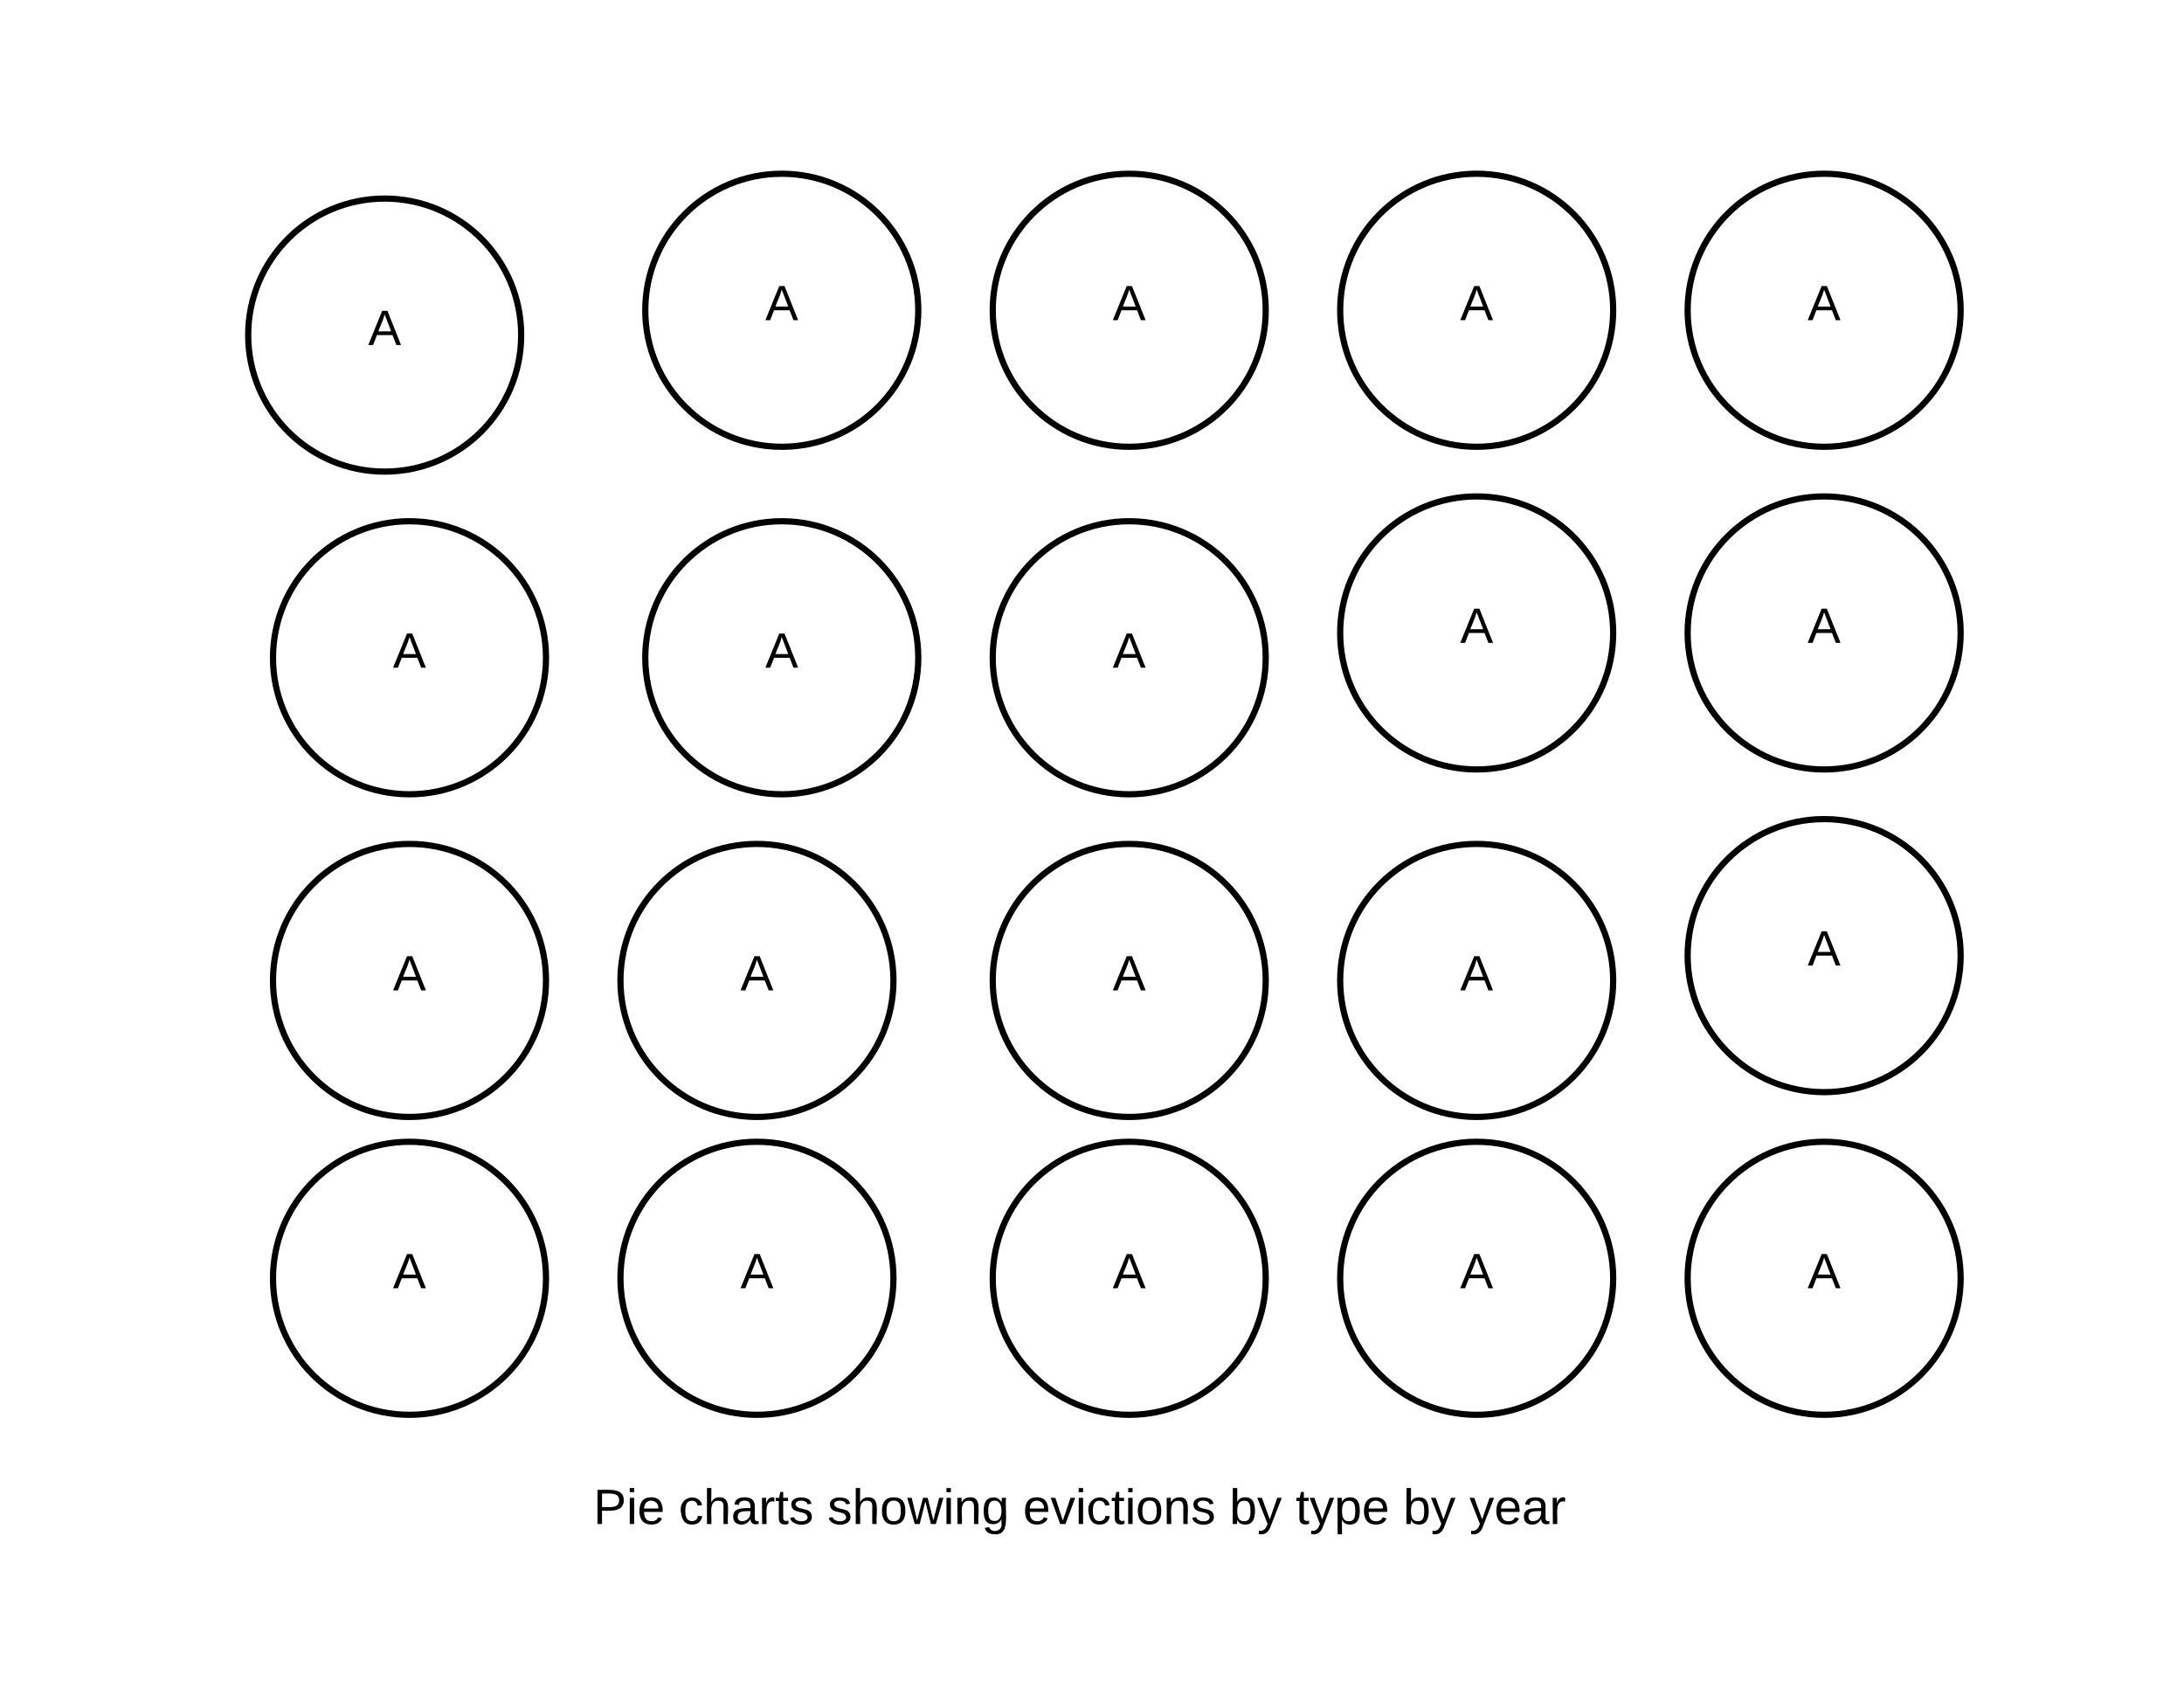 <svg xmlns="http://www.w3.org/2000/svg" xmlns:xlink="http://www.w3.org/1999/xlink" xmlns:lucid="lucid" width="1760" height="1360"><g transform="translate(0 0)" lucid:page-tab-id="5TLu3dQg.dPU"><path d="M0 0h1760v1360H0z" fill="#fff"/><path d="M420 270c0 60.75-49.25 110-110 110s-110-49.25-110-110 49.25-110 110-110 110 49.25 110 110z" stroke="#000" stroke-width="5" fill="#fff"/><use xlink:href="#a" transform="matrix(1,0,0,1,205,165) translate(91.667 113)"/><path d="M440 530c0 60.75-49.25 110-110 110s-110-49.25-110-110 49.25-110 110-110 110 49.25 110 110z" stroke="#000" stroke-width="5" fill="#fff"/><use xlink:href="#a" transform="matrix(1,0,0,1,225,425) translate(91.667 113)"/><path d="M440 790c0 60.75-49.25 110-110 110s-110-49.25-110-110 49.25-110 110-110 110 49.25 110 110z" stroke="#000" stroke-width="5" fill="#fff"/><use xlink:href="#a" transform="matrix(1,0,0,1,225,685) translate(91.667 113)"/><path d="M440 1030c0 60.75-49.25 110-110 110s-110-49.25-110-110 49.25-110 110-110 110 49.25 110 110z" stroke="#000" stroke-width="5" fill="#fff"/><use xlink:href="#a" transform="matrix(1,0,0,1,225,925) translate(91.667 113)"/><path d="M720 1030c0 60.75-49.25 110-110 110s-110-49.25-110-110 49.25-110 110-110 110 49.25 110 110z" stroke="#000" stroke-width="5" fill="#fff"/><use xlink:href="#a" transform="matrix(1,0,0,1,505,925) translate(91.667 113)"/><path d="M720 790c0 60.75-49.25 110-110 110s-110-49.25-110-110 49.25-110 110-110 110 49.25 110 110z" stroke="#000" stroke-width="5" fill="#fff"/><use xlink:href="#a" transform="matrix(1,0,0,1,505,685) translate(91.667 113)"/><path d="M740 530c0 60.75-49.25 110-110 110s-110-49.25-110-110 49.25-110 110-110 110 49.25 110 110z" stroke="#000" stroke-width="5" fill="#fff"/><use xlink:href="#a" transform="matrix(1,0,0,1,525,425) translate(91.667 113)"/><path d="M740 250c0 60.75-49.25 110-110 110s-110-49.25-110-110 49.25-110 110-110 110 49.25 110 110z" stroke="#000" stroke-width="5" fill="#fff"/><use xlink:href="#a" transform="matrix(1,0,0,1,525,145) translate(91.667 113)"/><path d="M1020 1030c0 60.75-49.25 110-110 110s-110-49.25-110-110 49.25-110 110-110 110 49.25 110 110z" stroke="#000" stroke-width="5" fill="#fff"/><use xlink:href="#a" transform="matrix(1,0,0,1,805,925) translate(91.667 113)"/><path d="M1020 790c0 60.75-49.25 110-110 110s-110-49.25-110-110 49.25-110 110-110 110 49.25 110 110z" stroke="#000" stroke-width="5" fill="#fff"/><use xlink:href="#a" transform="matrix(1,0,0,1,805,685) translate(91.667 113)"/><path d="M1020 530c0 60.75-49.25 110-110 110s-110-49.25-110-110 49.25-110 110-110 110 49.25 110 110z" stroke="#000" stroke-width="5" fill="#fff"/><use xlink:href="#a" transform="matrix(1,0,0,1,805,425) translate(91.667 113)"/><path d="M1020 250c0 60.75-49.25 110-110 110s-110-49.25-110-110 49.25-110 110-110 110 49.25 110 110z" stroke="#000" stroke-width="5" fill="#fff"/><use xlink:href="#a" transform="matrix(1,0,0,1,805,145) translate(91.667 113)"/><path d="M1300 250c0 60.75-49.25 110-110 110s-110-49.25-110-110 49.25-110 110-110 110 49.25 110 110z" stroke="#000" stroke-width="5" fill="#fff"/><use xlink:href="#a" transform="matrix(1,0,0,1,1085,145) translate(91.667 113)"/><path d="M1300 510c0 60.75-49.25 110-110 110s-110-49.25-110-110 49.25-110 110-110 110 49.25 110 110z" stroke="#000" stroke-width="5" fill="#fff"/><use xlink:href="#a" transform="matrix(1,0,0,1,1085,405) translate(91.667 113)"/><path d="M1300 790c0 60.75-49.25 110-110 110s-110-49.25-110-110 49.25-110 110-110 110 49.25 110 110z" stroke="#000" stroke-width="5" fill="#fff"/><use xlink:href="#a" transform="matrix(1,0,0,1,1085,685) translate(91.667 113)"/><path d="M1300 1030c0 60.75-49.25 110-110 110s-110-49.25-110-110 49.25-110 110-110 110 49.25 110 110z" stroke="#000" stroke-width="5" fill="#fff"/><use xlink:href="#a" transform="matrix(1,0,0,1,1085,925) translate(91.667 113)"/><path d="M1580 1030c0 60.75-49.25 110-110 110s-110-49.25-110-110 49.25-110 110-110 110 49.25 110 110z" stroke="#000" stroke-width="5" fill="#fff"/><use xlink:href="#a" transform="matrix(1,0,0,1,1365,925) translate(91.667 113)"/><path d="M1580 770c0 60.75-49.25 110-110 110s-110-49.25-110-110 49.25-110 110-110 110 49.25 110 110z" stroke="#000" stroke-width="5" fill="#fff"/><use xlink:href="#a" transform="matrix(1,0,0,1,1365,665) translate(91.667 113)"/><path d="M1580 510c0 60.75-49.25 110-110 110s-110-49.25-110-110 49.25-110 110-110 110 49.25 110 110z" stroke="#000" stroke-width="5" fill="#fff"/><use xlink:href="#a" transform="matrix(1,0,0,1,1365,405) translate(91.667 113)"/><path d="M1580 250c0 60.75-49.25 110-110 110s-110-49.25-110-110 49.25-110 110-110 110 49.25 110 110z" stroke="#000" stroke-width="5" fill="#fff"/><use xlink:href="#a" transform="matrix(1,0,0,1,1365,145) translate(91.667 113)"/><path d="M140 1180h1460v80H140z" stroke="#000" stroke-opacity="0" stroke-width="5" fill="#fff" fill-opacity="0"/><use xlink:href="#b" transform="matrix(1,0,0,1,145,1185) translate(333.167 43)"/><use xlink:href="#c" transform="matrix(1,0,0,1,145,1185) translate(401.944 43)"/><use xlink:href="#d" transform="matrix(1,0,0,1,145,1185) translate(521.833 43)"/><use xlink:href="#e" transform="matrix(1,0,0,1,145,1185) translate(679.389 43)"/><use xlink:href="#f" transform="matrix(1,0,0,1,145,1185) translate(845.833 43)"/><use xlink:href="#g" transform="matrix(1,0,0,1,145,1185) translate(899.167 43)"/><use xlink:href="#f" transform="matrix(1,0,0,1,145,1185) translate(985.833 43)"/><use xlink:href="#h" transform="matrix(1,0,0,1,145,1185) translate(1039.167 43)"/><defs><path d="M205 0l-28-72H64L36 0H1l101-248h38L239 0h-34zm-38-99l-47-123c-12 45-31 82-46 123h93" id="i"/><use transform="matrix(0.111,0,0,0.111,0,0)" xlink:href="#i" id="a"/><path d="M30-248c87 1 191-15 191 75 0 78-77 80-158 76V0H30v-248zm33 125c57 0 124 11 124-50 0-59-68-47-124-48v98" id="j"/><path d="M24-231v-30h32v30H24zM24 0v-190h32V0H24" id="k"/><path d="M100-194c63 0 86 42 84 106H49c0 40 14 67 53 68 26 1 43-12 49-29l28 8c-11 28-37 45-77 45C44 4 14-33 15-96c1-61 26-98 85-98zm52 81c6-60-76-77-97-28-3 7-6 17-6 28h103" id="l"/><g id="b"><use transform="matrix(0.111,0,0,0.111,0,0)" xlink:href="#j"/><use transform="matrix(0.111,0,0,0.111,26.667,0)" xlink:href="#k"/><use transform="matrix(0.111,0,0,0.111,35.444,0)" xlink:href="#l"/></g><path d="M96-169c-40 0-48 33-48 73s9 75 48 75c24 0 41-14 43-38l32 2c-6 37-31 61-74 61-59 0-76-41-82-99-10-93 101-131 147-64 4 7 5 14 7 22l-32 3c-4-21-16-35-41-35" id="m"/><path d="M106-169C34-169 62-67 57 0H25v-261h32l-1 103c12-21 28-36 61-36 89 0 53 116 60 194h-32v-121c2-32-8-49-39-48" id="n"/><path d="M141-36C126-15 110 5 73 4 37 3 15-17 15-53c-1-64 63-63 125-63 3-35-9-54-41-54-24 1-41 7-42 31l-33-3c5-37 33-52 76-52 45 0 72 20 72 64v82c-1 20 7 32 28 27v20c-31 9-61-2-59-35zM48-53c0 20 12 33 32 33 41-3 63-29 60-74-43 2-92-5-92 41" id="o"/><path d="M114-163C36-179 61-72 57 0H25l-1-190h30c1 12-1 29 2 39 6-27 23-49 58-41v29" id="p"/><path d="M59-47c-2 24 18 29 38 22v24C64 9 27 4 27-40v-127H5v-23h24l9-43h21v43h35v23H59v120" id="q"/><path d="M135-143c-3-34-86-38-87 0 15 53 115 12 119 90S17 21 10-45l28-5c4 36 97 45 98 0-10-56-113-15-118-90-4-57 82-63 122-42 12 7 21 19 24 35" id="r"/><g id="c"><use transform="matrix(0.111,0,0,0.111,0,0)" xlink:href="#m"/><use transform="matrix(0.111,0,0,0.111,20,0)" xlink:href="#n"/><use transform="matrix(0.111,0,0,0.111,42.222,0)" xlink:href="#o"/><use transform="matrix(0.111,0,0,0.111,64.444,0)" xlink:href="#p"/><use transform="matrix(0.111,0,0,0.111,77.667,0)" xlink:href="#q"/><use transform="matrix(0.111,0,0,0.111,88.778,0)" xlink:href="#r"/></g><path d="M100-194c62-1 85 37 85 99 1 63-27 99-86 99S16-35 15-95c0-66 28-99 85-99zM99-20c44 1 53-31 53-75 0-43-8-75-51-75s-53 32-53 75 10 74 51 75" id="s"/><path d="M206 0h-36l-40-164L89 0H53L-1-190h32L70-26l43-164h34l41 164 42-164h31" id="t"/><path d="M117-194c89-4 53 116 60 194h-32v-121c0-31-8-49-39-48C34-167 62-67 57 0H25l-1-190h30c1 10-1 24 2 32 11-22 29-35 61-36" id="u"/><path d="M177-190C167-65 218 103 67 71c-23-6-38-20-44-43l32-5c15 47 100 32 89-28v-30C133-14 115 1 83 1 29 1 15-40 15-95c0-56 16-97 71-98 29-1 48 16 59 35 1-10 0-23 2-32h30zM94-22c36 0 50-32 50-73 0-42-14-75-50-75-39 0-46 34-46 75s6 73 46 73" id="v"/><g id="d"><use transform="matrix(0.111,0,0,0.111,0,0)" xlink:href="#r"/><use transform="matrix(0.111,0,0,0.111,20,0)" xlink:href="#n"/><use transform="matrix(0.111,0,0,0.111,42.222,0)" xlink:href="#s"/><use transform="matrix(0.111,0,0,0.111,64.444,0)" xlink:href="#t"/><use transform="matrix(0.111,0,0,0.111,93.222,0)" xlink:href="#k"/><use transform="matrix(0.111,0,0,0.111,102,0)" xlink:href="#u"/><use transform="matrix(0.111,0,0,0.111,124.222,0)" xlink:href="#v"/></g><path d="M108 0H70L1-190h34L89-25l56-165h34" id="w"/><g id="e"><use transform="matrix(0.111,0,0,0.111,0,0)" xlink:href="#l"/><use transform="matrix(0.111,0,0,0.111,22.222,0)" xlink:href="#w"/><use transform="matrix(0.111,0,0,0.111,42.222,0)" xlink:href="#k"/><use transform="matrix(0.111,0,0,0.111,51,0)" xlink:href="#m"/><use transform="matrix(0.111,0,0,0.111,71,0)" xlink:href="#q"/><use transform="matrix(0.111,0,0,0.111,82.111,0)" xlink:href="#k"/><use transform="matrix(0.111,0,0,0.111,90.889,0)" xlink:href="#s"/><use transform="matrix(0.111,0,0,0.111,113.111,0)" xlink:href="#u"/><use transform="matrix(0.111,0,0,0.111,135.333,0)" xlink:href="#r"/></g><path d="M115-194c53 0 69 39 70 98 0 66-23 100-70 100C84 3 66-7 56-30L54 0H23l1-261h32v101c10-23 28-34 59-34zm-8 174c40 0 45-34 45-75 0-40-5-75-45-74-42 0-51 32-51 76 0 43 10 73 51 73" id="x"/><path d="M179-190L93 31C79 59 56 82 12 73V49c39 6 53-20 64-50L1-190h34L92-34l54-156h33" id="y"/><g id="f"><use transform="matrix(0.111,0,0,0.111,0,0)" xlink:href="#x"/><use transform="matrix(0.111,0,0,0.111,22.222,0)" xlink:href="#y"/></g><path d="M115-194c55 1 70 41 70 98S169 2 115 4C84 4 66-9 55-30l1 105H24l-1-265h31l2 30c10-21 28-34 59-34zm-8 174c40 0 45-34 45-75s-6-73-45-74c-42 0-51 32-51 76 0 43 10 73 51 73" id="z"/><g id="g"><use transform="matrix(0.111,0,0,0.111,0,0)" xlink:href="#q"/><use transform="matrix(0.111,0,0,0.111,11.111,0)" xlink:href="#y"/><use transform="matrix(0.111,0,0,0.111,31.111,0)" xlink:href="#z"/><use transform="matrix(0.111,0,0,0.111,53.333,0)" xlink:href="#l"/></g><g id="h"><use transform="matrix(0.111,0,0,0.111,0,0)" xlink:href="#y"/><use transform="matrix(0.111,0,0,0.111,20,0)" xlink:href="#l"/><use transform="matrix(0.111,0,0,0.111,42.222,0)" xlink:href="#o"/><use transform="matrix(0.111,0,0,0.111,64.444,0)" xlink:href="#p"/></g></defs></g></svg>